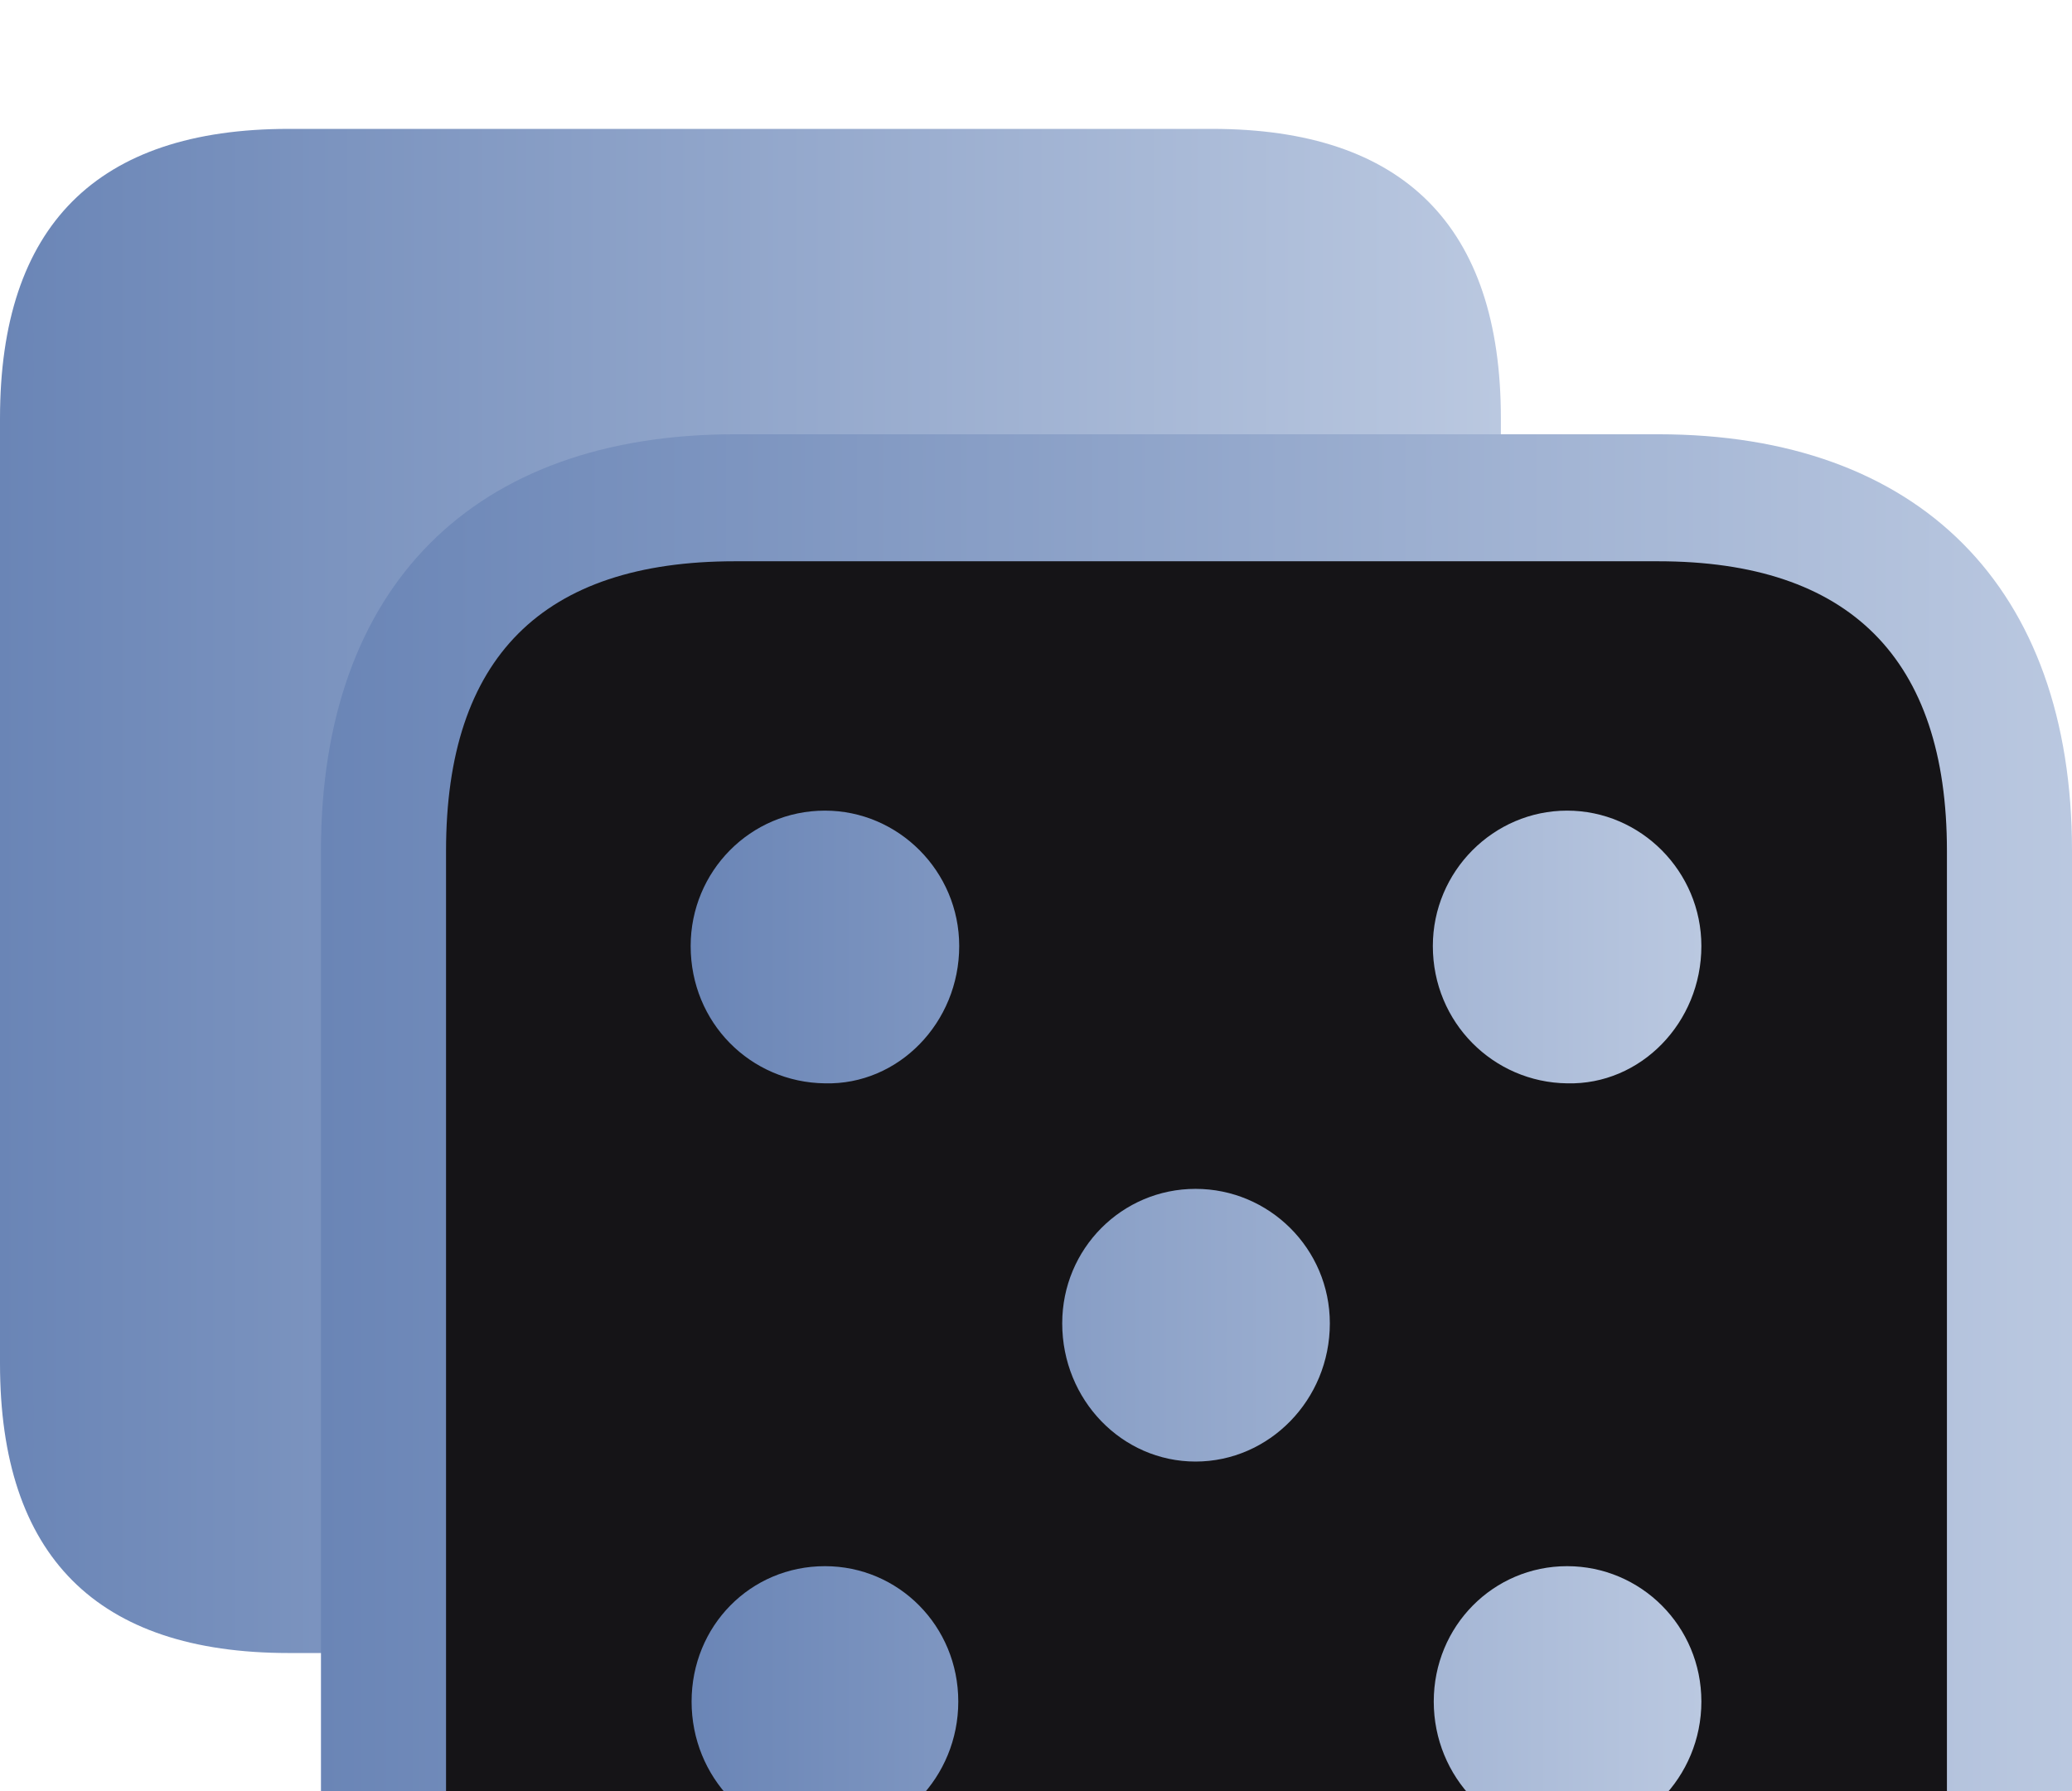 <svg width="118" height="102" viewBox="0 0 118 102" fill="none" xmlns="http://www.w3.org/2000/svg">
<path d="M16.446 94.141H69.03C79.924 94.141 85.475 88.609 85.475 77.653V23.828C85.475 12.871 79.924 7.34 69.03 7.34H16.446C5.499 7.34 3.43323e-05 12.871 3.43323e-05 23.828V77.653C3.43323e-05 88.609 5.499 94.141 16.446 94.141Z" fill="url(#paint0_linear_561_247)"/>
<path d="M41.847 126H94.432C109.306 126 118 117.277 118 102.279V48.453C118 33.455 109.306 24.732 94.432 24.732H41.847C26.973 24.732 18.279 33.401 18.279 48.453V102.279C18.279 117.277 26.973 126 41.847 126Z" fill="url(#paint1_linear_561_247)"/>
<path d="M41.847 118.767H94.432C105.326 118.767 110.877 113.235 110.877 102.279V48.453C110.877 37.497 105.326 31.965 94.432 31.965H41.847C30.901 31.965 25.402 37.444 25.402 48.453V102.279C25.402 113.235 30.901 118.767 41.847 118.767Z" fill="#151417"/>
<path d="M46.98 61.697C42.738 61.644 39.333 58.24 39.333 53.879C39.333 49.623 42.738 46.166 46.98 46.166C51.17 46.166 54.627 49.623 54.627 53.879C54.627 58.24 51.17 61.803 46.98 61.697ZM89.247 61.697C85.056 61.644 81.6 58.24 81.6 53.879C81.6 49.623 85.056 46.166 89.247 46.166C93.436 46.166 96.893 49.623 96.893 53.879C96.893 58.24 93.436 61.803 89.247 61.697ZM68.087 83.237C63.897 83.237 60.493 79.727 60.493 75.366C60.493 71.111 63.897 67.707 68.087 67.707C72.277 67.707 75.734 71.111 75.734 75.366C75.734 79.727 72.277 83.237 68.087 83.237ZM46.98 104.725C42.738 104.725 39.386 101.215 39.386 96.907C39.386 92.598 42.738 89.195 46.98 89.195C51.17 89.195 54.574 92.598 54.574 96.907C54.574 101.215 51.17 104.725 46.98 104.725ZM89.247 104.725C85.056 104.725 81.652 101.215 81.652 96.907C81.652 92.598 85.056 89.195 89.247 89.195C93.436 89.195 96.893 92.598 96.893 96.907C96.893 101.215 93.436 104.725 89.247 104.725Z" fill="url(#paint2_linear_561_247)"/>
<defs>
<linearGradient id="paint0_linear_561_247" x1="3.43323e-05" y1="50.74" x2="85.475" y2="50.74" gradientUnits="userSpaceOnUse">
<stop stop-color="#6A85B6"/>
<stop offset="1" stop-color="#BAC8E0"/>
</linearGradient>
<linearGradient id="paint1_linear_561_247" x1="18.279" y1="75.366" x2="118" y2="75.366" gradientUnits="userSpaceOnUse">
<stop stop-color="#6A85B6"/>
<stop offset="1" stop-color="#BAC8E0"/>
</linearGradient>
<linearGradient id="paint2_linear_561_247" x1="39.333" y1="75.446" x2="96.893" y2="75.446" gradientUnits="userSpaceOnUse">
<stop stop-color="#6A85B6"/>
<stop offset="1" stop-color="#BAC8E0"/>
</linearGradient>
</defs>
</svg>
